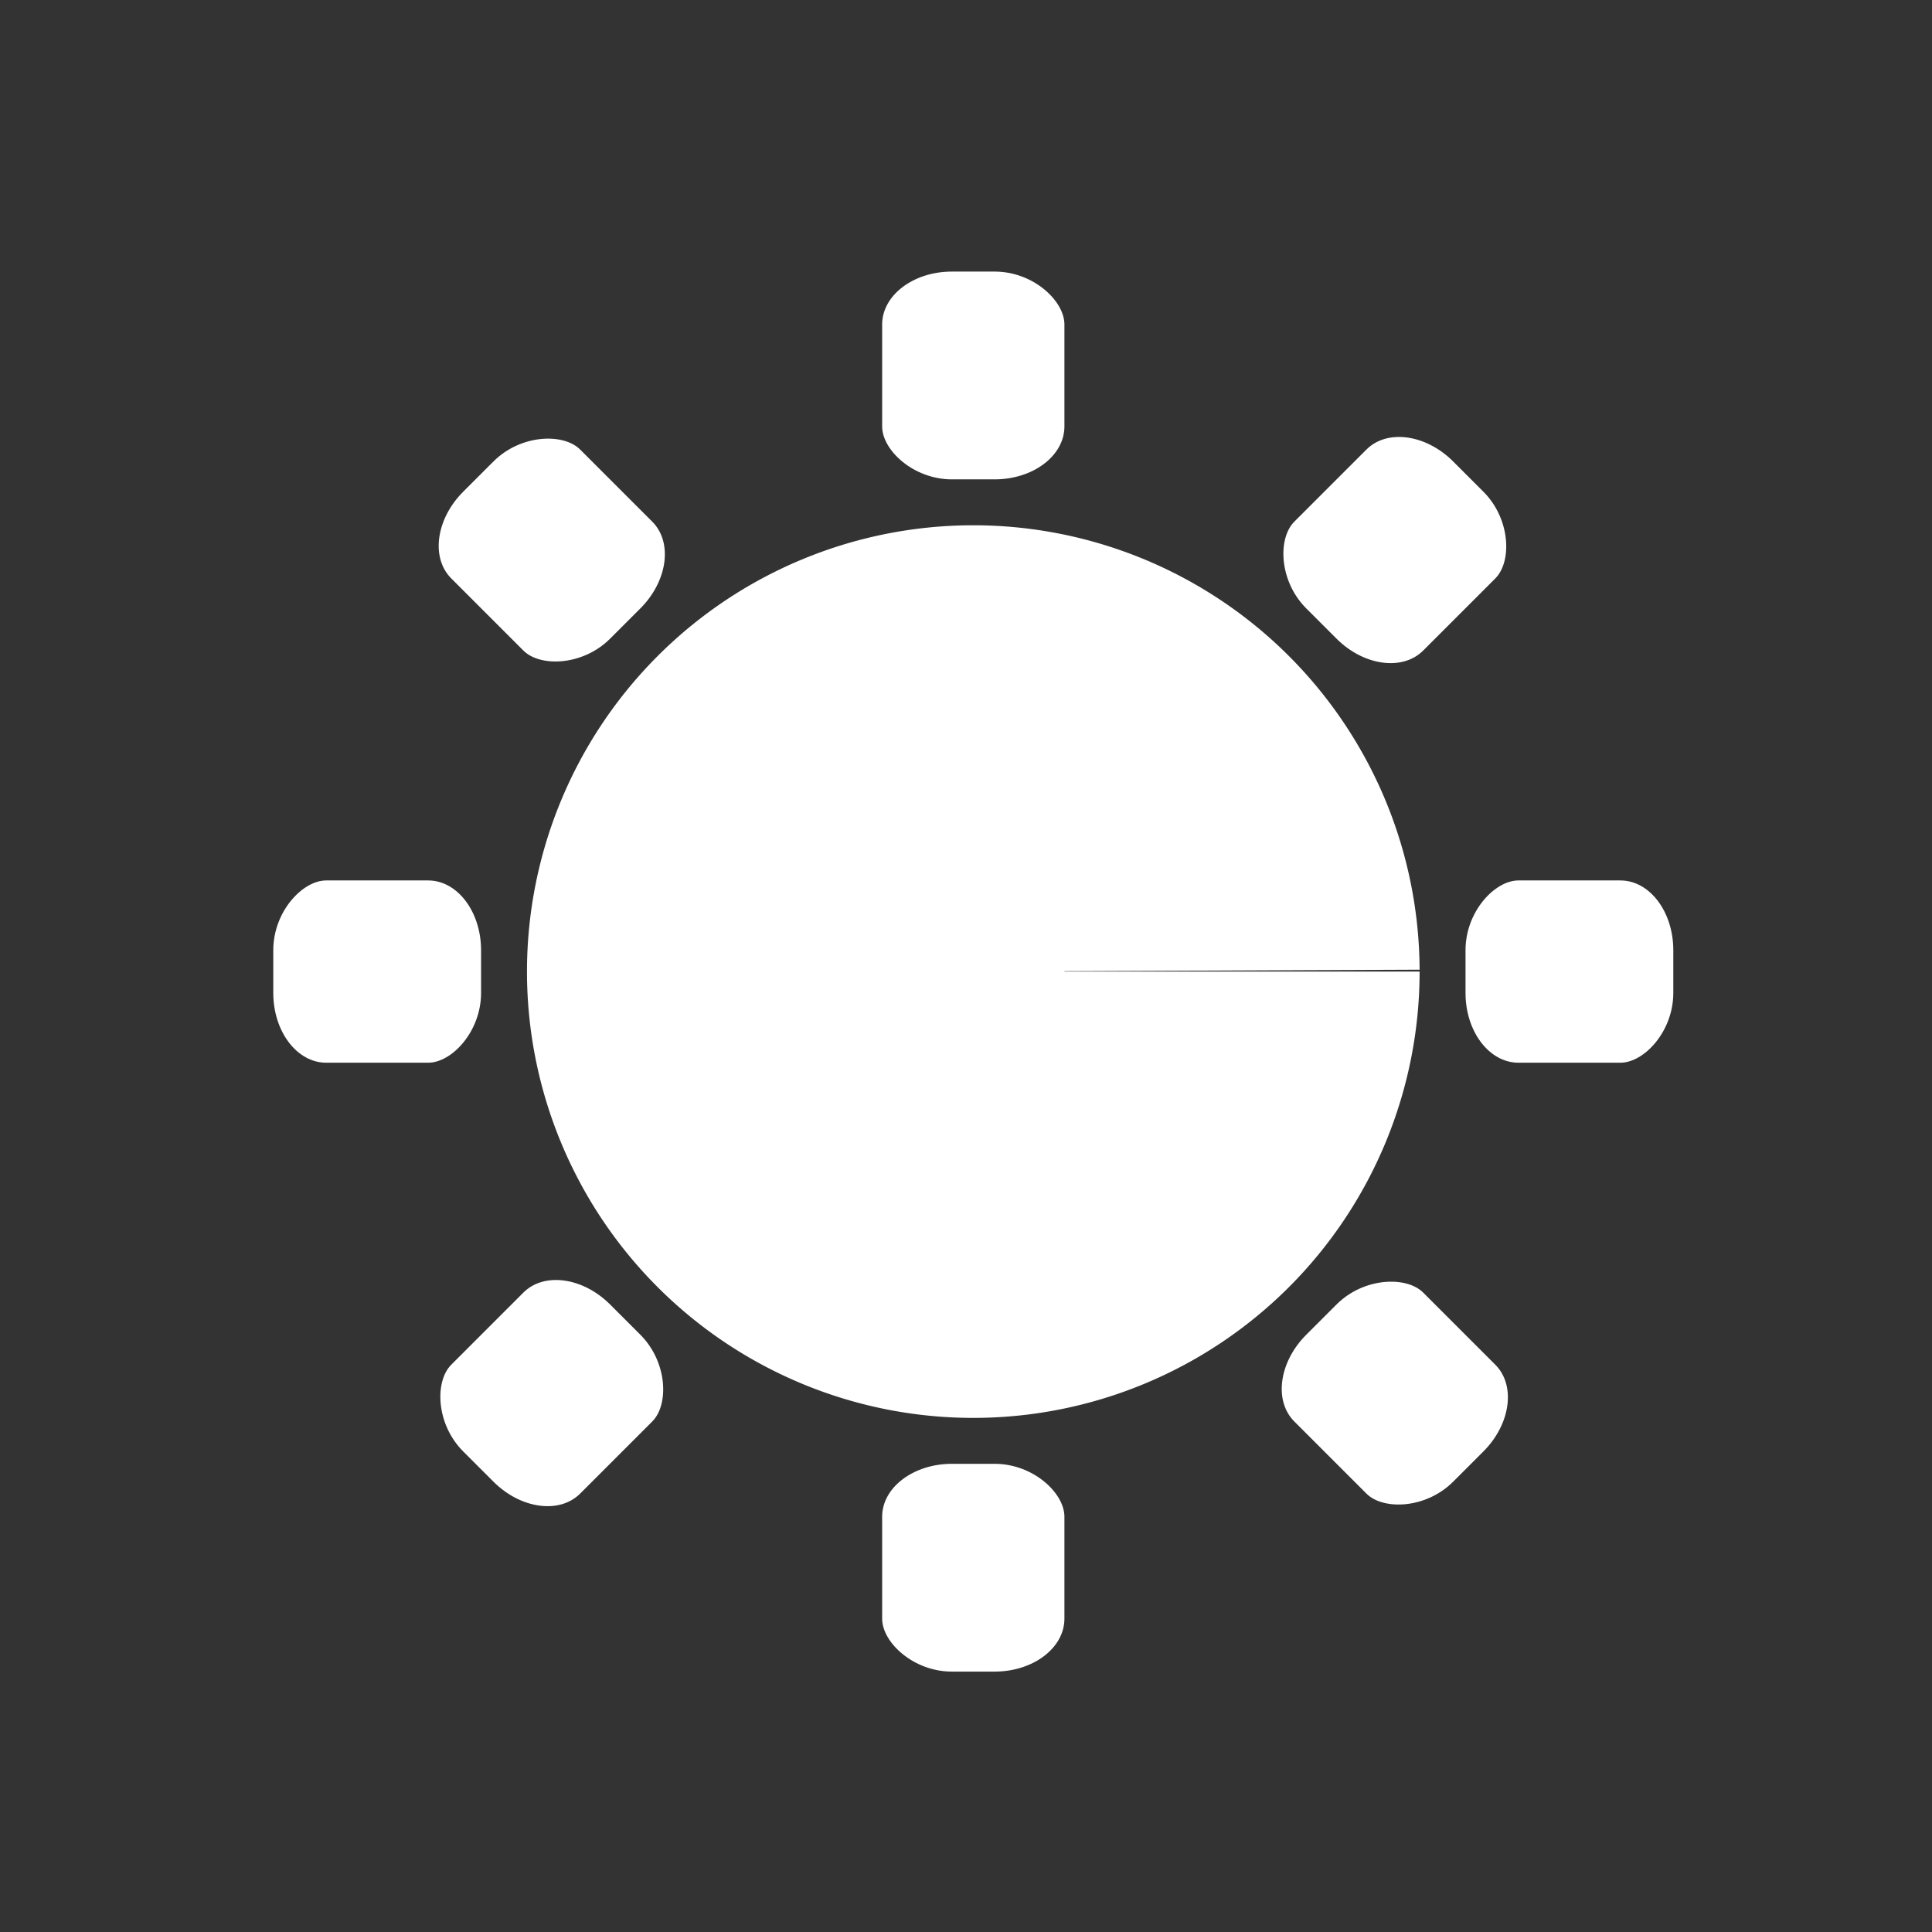 <?xml version="1.0" encoding="UTF-8" standalone="no"?>
<!-- Created using Krita: http://krita.org -->

<svg
   xmlns:dc="http://purl.org/dc/elements/1.1/"
   xmlns:cc="http://creativecommons.org/ns#"
   xmlns:rdf="http://www.w3.org/1999/02/22-rdf-syntax-ns#"
   xmlns:svg="http://www.w3.org/2000/svg"
   xmlns="http://www.w3.org/2000/svg"
   xmlns:sodipodi="http://sodipodi.sourceforge.net/DTD/sodipodi-0.dtd"
   xmlns:inkscape="http://www.inkscape.org/namespaces/inkscape"
   width="120pt"
   height="120pt"
   viewBox="0 0 120 120"
   version="1.1"
   id="svg831"
   sodipodi:docname="day.svg"
   inkscape:version="0.92.3 (2405546, 2018-03-11)">
  <rect x="0" y="0" width="120" height="120" fill="#333333" stroke="none"/>
  <sodipodi:namedview
     pagecolor="#ffffff"
     bordercolor="#666666"
     borderopacity="1"
     objecttolerance="10"
     gridtolerance="10"
     guidetolerance="10"
     inkscape:pageopacity="0"
     inkscape:pageshadow="2"
     inkscape:window-width="1366"
     inkscape:window-height="697"
     id="namedview833"
     showgrid="false"
     inkscape:zoom="3.3125"
     inkscape:cx="73.358491"
     inkscape:cy="76.679245"
     inkscape:window-x="-8"
     inkscape:window-y="-8"
     inkscape:window-maximized="1"
     inkscape:current-layer="svg831" />
  <defs
     id="defs826" />
  <path
     style="opacity:1;fill:#ffffff;fill-opacity:1;stroke:none;stroke-width:16.515;stroke-linecap:round;stroke-linejoin:round;stroke-miterlimit:4;stroke-dasharray:none;stroke-opacity:1;paint-order:stroke fill markers"
     id="path4540"
     sodipodi:type="arc"
     sodipodi:cx="60.452824"
     sodipodi:cy="60.346699"
     sodipodi:rx="27.721045"
     sodipodi:ry="27.721045"
     sodipodi:start="0"
     sodipodi:end="6.2789267"
     d="M 88.174,60.347 A 27.721,27.721 0 0 1 60.482,88.068 27.721,27.721 0 0 1 32.732,60.406 27.721,27.721 0 0 1 60.364,32.626 27.721,27.721 0 0 1 88.174,60.229 l -27.721,0.118 z" />
  <rect
     style="opacity:1;fill:#ffffff;fill-opacity:1;stroke:none;stroke-width:13.087;stroke-linecap:round;stroke-linejoin:round;stroke-miterlimit:4;stroke-dasharray:none;stroke-opacity:1;paint-order:stroke fill markers"
     id="rect4542-4"
     width="11.321"
     height="12.906"
     x="54.792"
     y="53.894"
     rx="4.333"
     ry="3.285"
     inkscape:transform-center-x="-21.056604"
     inkscape:transform-center-y="8.0522517" />
  <g
     id="g872"
     transform="translate(-0.453)"
     style="fill:#ffffff">
    <rect
       inkscape:transform-center-y="8.0522517"
       inkscape:transform-center-x="-21.056604"
       ry="3.285"
       rx="4.333"
       y="90.92"
       x="55.245"
       height="12.906"
       width="11.321"
       id="rect4542-4-1"
       style="opacity:1;fill:#ffffff;fill-opacity:1;stroke:none;stroke-width:13.087;stroke-linecap:round;stroke-linejoin:round;stroke-miterlimit:4;stroke-dasharray:none;stroke-opacity:1;paint-order:stroke fill markers" />
    <rect
       inkscape:transform-center-y="8.0522517"
       inkscape:transform-center-x="-21.056604"
       ry="3.285"
       rx="4.333"
       y="16.868"
       x="55.245"
       height="12.906"
       width="11.321"
       id="rect4542-4-1-2"
       style="opacity:1;fill:#ffffff;fill-opacity:1;stroke:none;stroke-width:13.087;stroke-linecap:round;stroke-linejoin:round;stroke-miterlimit:4;stroke-dasharray:none;stroke-opacity:1;paint-order:stroke fill markers" />
  </g>
  <g
     transform="rotate(-90,60.679,60.573)"
     id="g872-8"
     style="fill:#ffffff">
    <rect
       inkscape:transform-center-y="8.0522517"
       inkscape:transform-center-x="-21.056604"
       ry="3.285"
       rx="4.333"
       y="90.92"
       x="55.245"
       height="12.906"
       width="11.321"
       id="rect4542-4-1-3"
       style="opacity:1;fill:#ffffff;fill-opacity:1;stroke:none;stroke-width:13.087;stroke-linecap:round;stroke-linejoin:round;stroke-miterlimit:4;stroke-dasharray:none;stroke-opacity:1;paint-order:stroke fill markers" />
    <rect
       inkscape:transform-center-y="8.0522517"
       inkscape:transform-center-x="-21.056604"
       ry="3.285"
       rx="4.333"
       y="16.868"
       x="55.245"
       height="12.906"
       width="11.321"
       id="rect4542-4-1-2-3"
       style="opacity:1;fill:#ffffff;fill-opacity:1;stroke:none;stroke-width:13.087;stroke-linecap:round;stroke-linejoin:round;stroke-miterlimit:4;stroke-dasharray:none;stroke-opacity:1;paint-order:stroke fill markers" />
  </g>
  <g
     transform="rotate(-135,60.679,60.44)"
     id="g872-8-1"
     style="fill:#ffffff">
    <rect
       inkscape:transform-center-y="8.0522517"
       inkscape:transform-center-x="-21.056604"
       ry="3.285"
       rx="4.333"
       y="90.92"
       x="55.245"
       height="12.906"
       width="11.321"
       id="rect4542-4-1-3-3"
       style="opacity:1;fill:#ffffff;fill-opacity:1;stroke:none;stroke-width:13.087;stroke-linecap:round;stroke-linejoin:round;stroke-miterlimit:4;stroke-dasharray:none;stroke-opacity:1;paint-order:stroke fill markers" />
    <rect
       inkscape:transform-center-y="8.0522517"
       inkscape:transform-center-x="-21.056604"
       ry="3.285"
       rx="4.333"
       y="16.868"
       x="55.245"
       height="12.906"
       width="11.321"
       id="rect4542-4-1-2-3-1"
       style="opacity:1;fill:#ffffff;fill-opacity:1;stroke:none;stroke-width:13.087;stroke-linecap:round;stroke-linejoin:round;stroke-miterlimit:4;stroke-dasharray:none;stroke-opacity:1;paint-order:stroke fill markers" />
  </g>
  <g
     transform="rotate(-45,60.679,60.893)"
     id="g872-8-1-8"
     style="fill:#ffffff">
    <rect
       inkscape:transform-center-y="8.0522517"
       inkscape:transform-center-x="-21.056604"
       ry="3.285"
       rx="4.333"
       y="90.92"
       x="55.245"
       height="12.906"
       width="11.321"
       id="rect4542-4-1-3-3-2"
       style="opacity:1;fill:#ffffff;fill-opacity:1;stroke:none;stroke-width:13.087;stroke-linecap:round;stroke-linejoin:round;stroke-miterlimit:4;stroke-dasharray:none;stroke-opacity:1;paint-order:stroke fill markers" />
    <rect
       inkscape:transform-center-y="8.0522517"
       inkscape:transform-center-x="-21.056604"
       ry="3.285"
       rx="4.333"
       y="16.868"
       x="55.245"
       height="12.906"
       width="11.321"
       id="rect4542-4-1-2-3-1-1"
       style="opacity:1;fill:#ffffff;fill-opacity:1;stroke:none;stroke-width:13.087;stroke-linecap:round;stroke-linejoin:round;stroke-miterlimit:4;stroke-dasharray:none;stroke-opacity:1;paint-order:stroke fill markers" />
  </g>
</svg>

